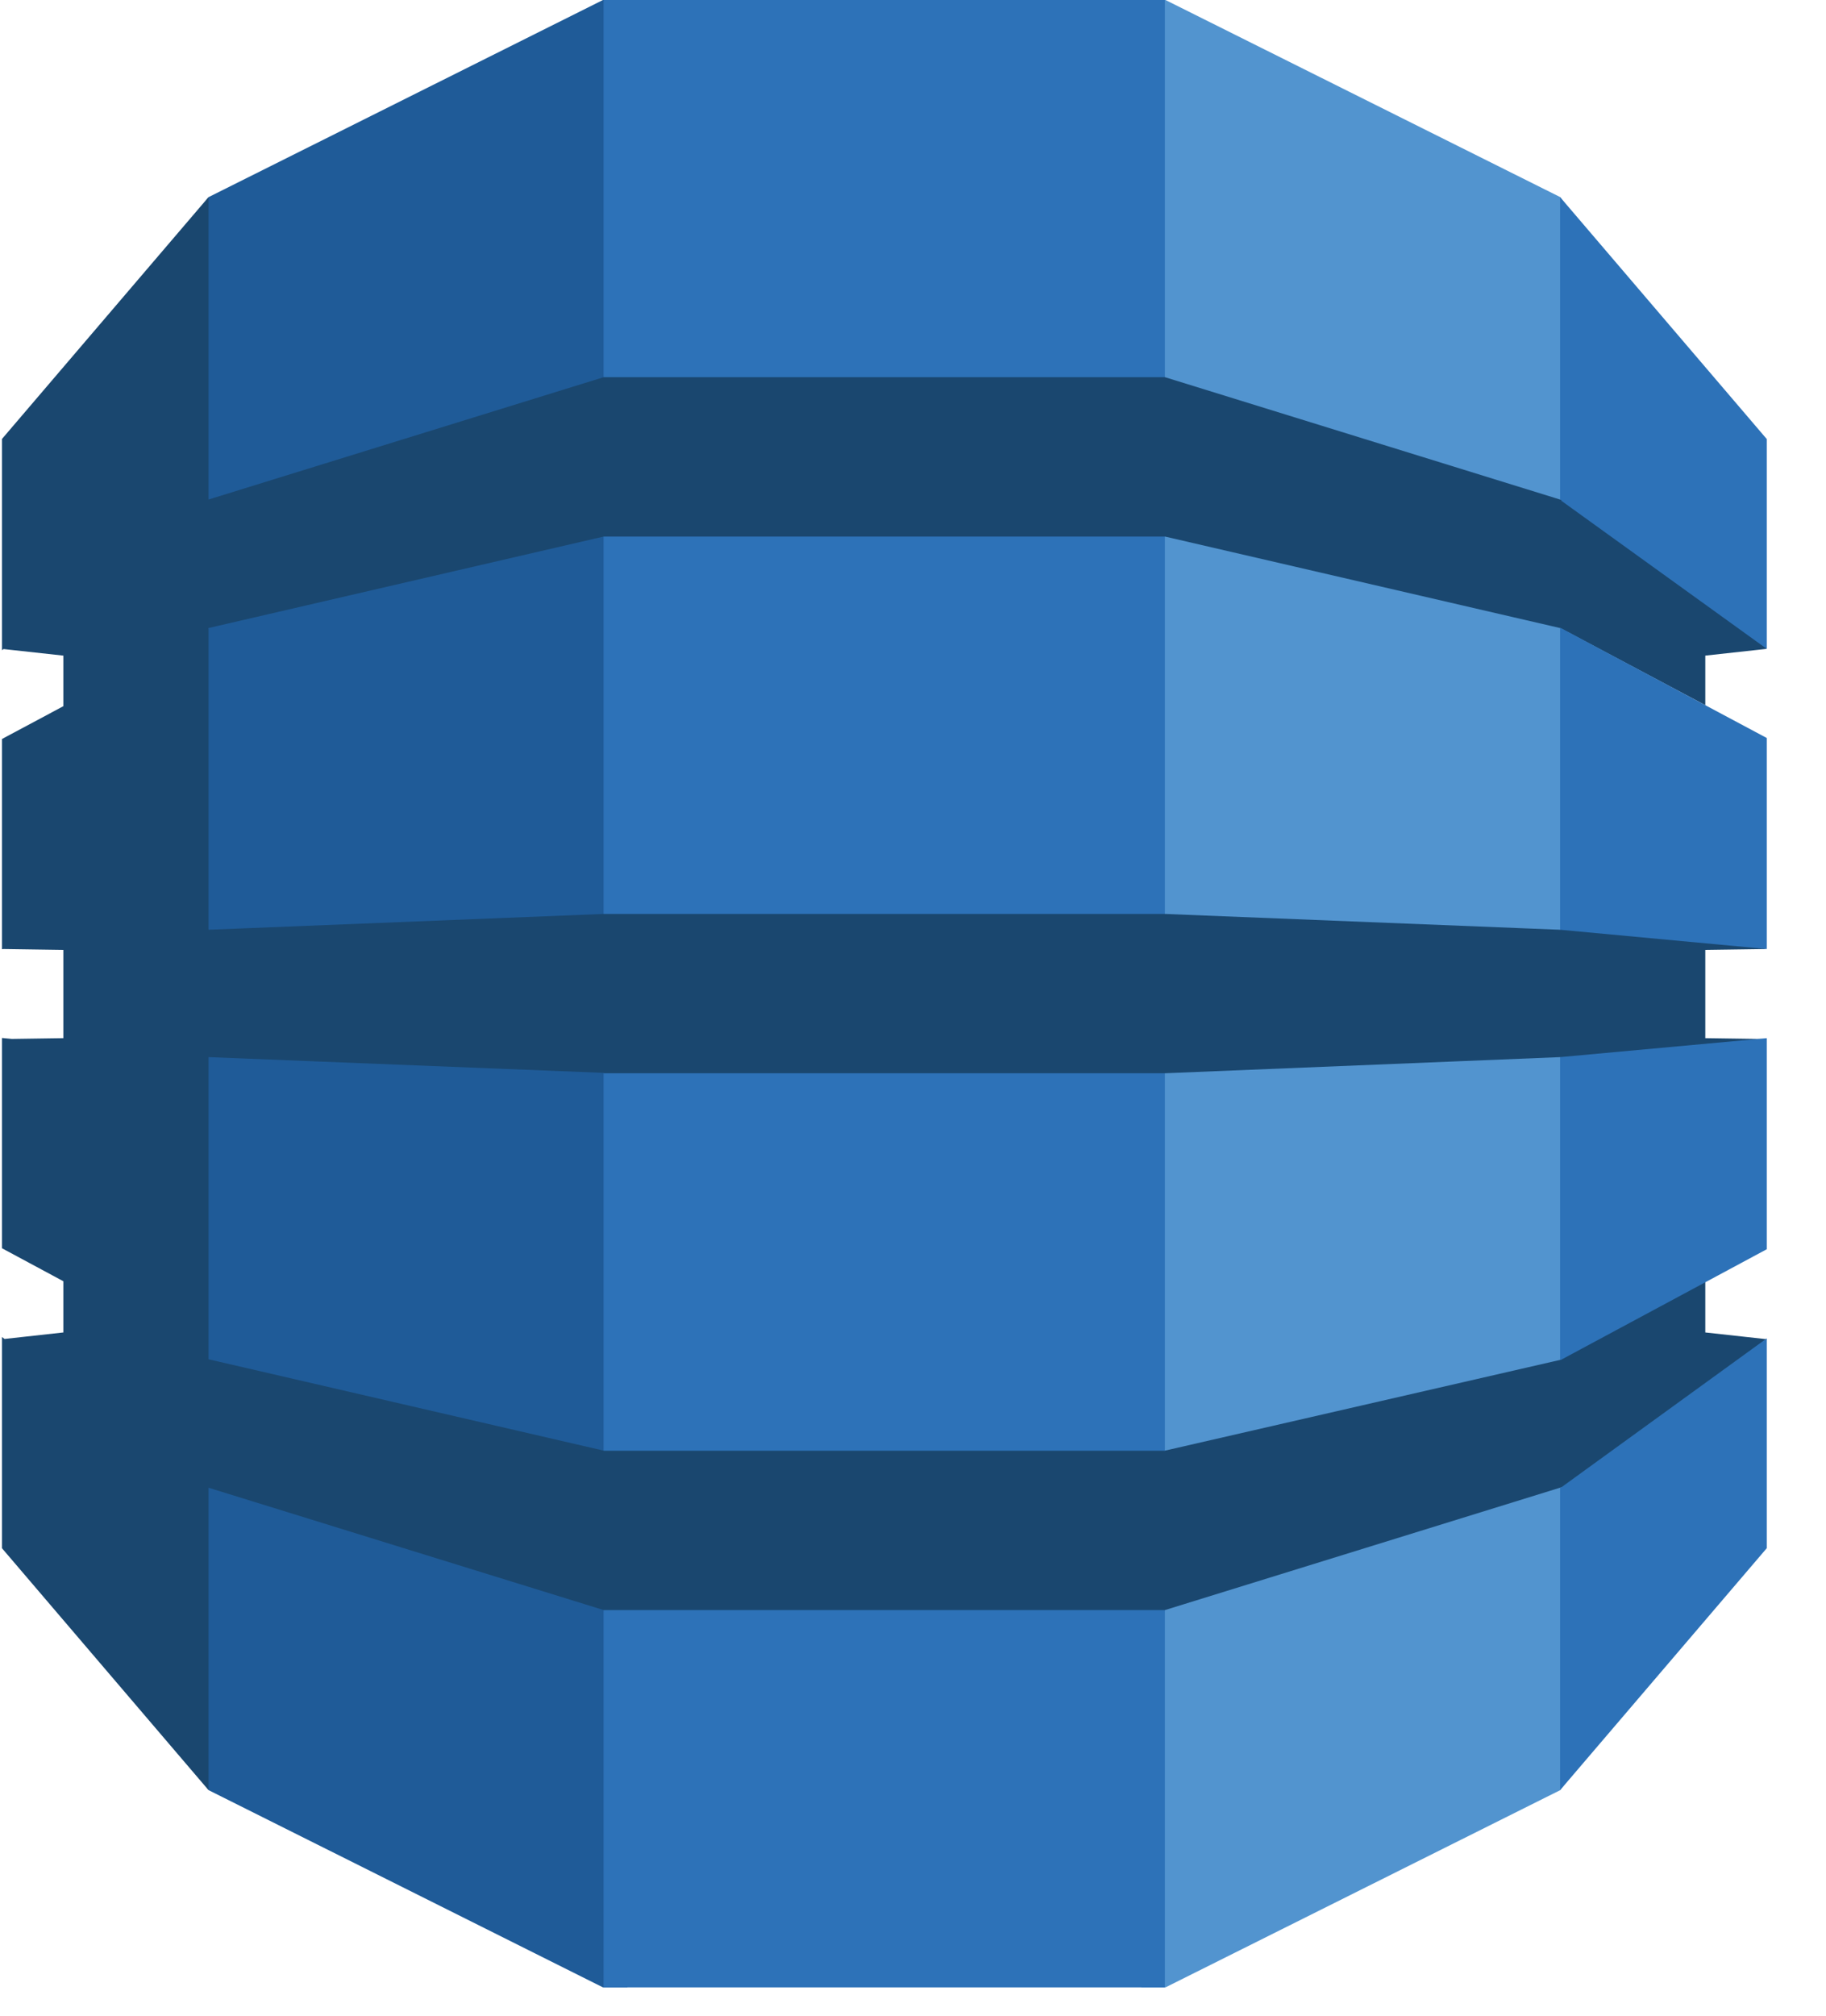 <svg width="29" height="32" viewBox="0 0 29 32" fill="none" xmlns="http://www.w3.org/2000/svg">
<path d="M18.126 31.55H18.51L24.779 28.419L24.883 28.271V3.277L24.779 3.129L18.51 0H18.121L18.126 31.55Z" fill="#5294CF"/>
<path d="M9.965 31.55H9.576L3.313 28.419L3.186 28.2L3.121 3.404L3.313 3.129L9.576 0H9.97L9.965 31.55Z" fill="#1F5B98"/>
<path d="M9.586 0H18.5V31.55H9.586V0Z" fill="#2D72B8"/>
<path d="M28.057 15.066L27.846 15.019L24.821 14.738L24.776 14.76L18.502 14.509H9.587L3.312 14.76V9.981L3.306 9.984L3.312 9.97L9.587 8.518H18.502L24.776 9.97L27.083 11.195V10.408L28.057 10.301L27.956 10.104L24.87 7.9L24.776 7.93L18.502 5.988H9.587L3.312 7.93V3.129L0.031 6.969V10.322L0.057 10.304L1.006 10.408V11.211L0.031 11.732V15.069L0.057 15.066L1.006 15.08V16.481L0.187 16.493L0.031 16.478V19.816L1.006 20.34V21.153L0.072 21.256L0.031 21.225V24.578L3.312 28.419V23.618L9.587 25.56H18.502L24.794 23.612L24.878 23.649L27.924 21.477L28.057 21.26L27.083 21.153V20.356L26.955 20.305L24.87 21.428L24.794 21.585L18.502 23.029V23.031H9.587V23.029L3.312 21.579V16.782L9.587 17.032V17.038H18.502L24.776 16.782L24.919 16.848L27.851 16.596L28.057 16.495L27.083 16.481V15.08L28.057 15.066Z" fill="#1A476F"/>
<path d="M24.777 23.618V28.419L28.059 24.578V21.247L24.796 23.612L24.777 23.618Z" fill="#2D72B8"/>
<path d="M24.777 21.59L24.796 21.585L28.059 19.832V16.481L24.777 16.782V21.59Z" fill="#2D72B8"/>
<path d="M24.796 9.974L24.777 9.97V14.76L28.059 15.066V11.716L24.796 9.974Z" fill="#2D72B8"/>
<path d="M24.796 7.949L28.059 10.301V6.97L24.777 3.129V7.93L24.796 7.937V7.949Z" fill="#2D72B8"/>
</svg>

